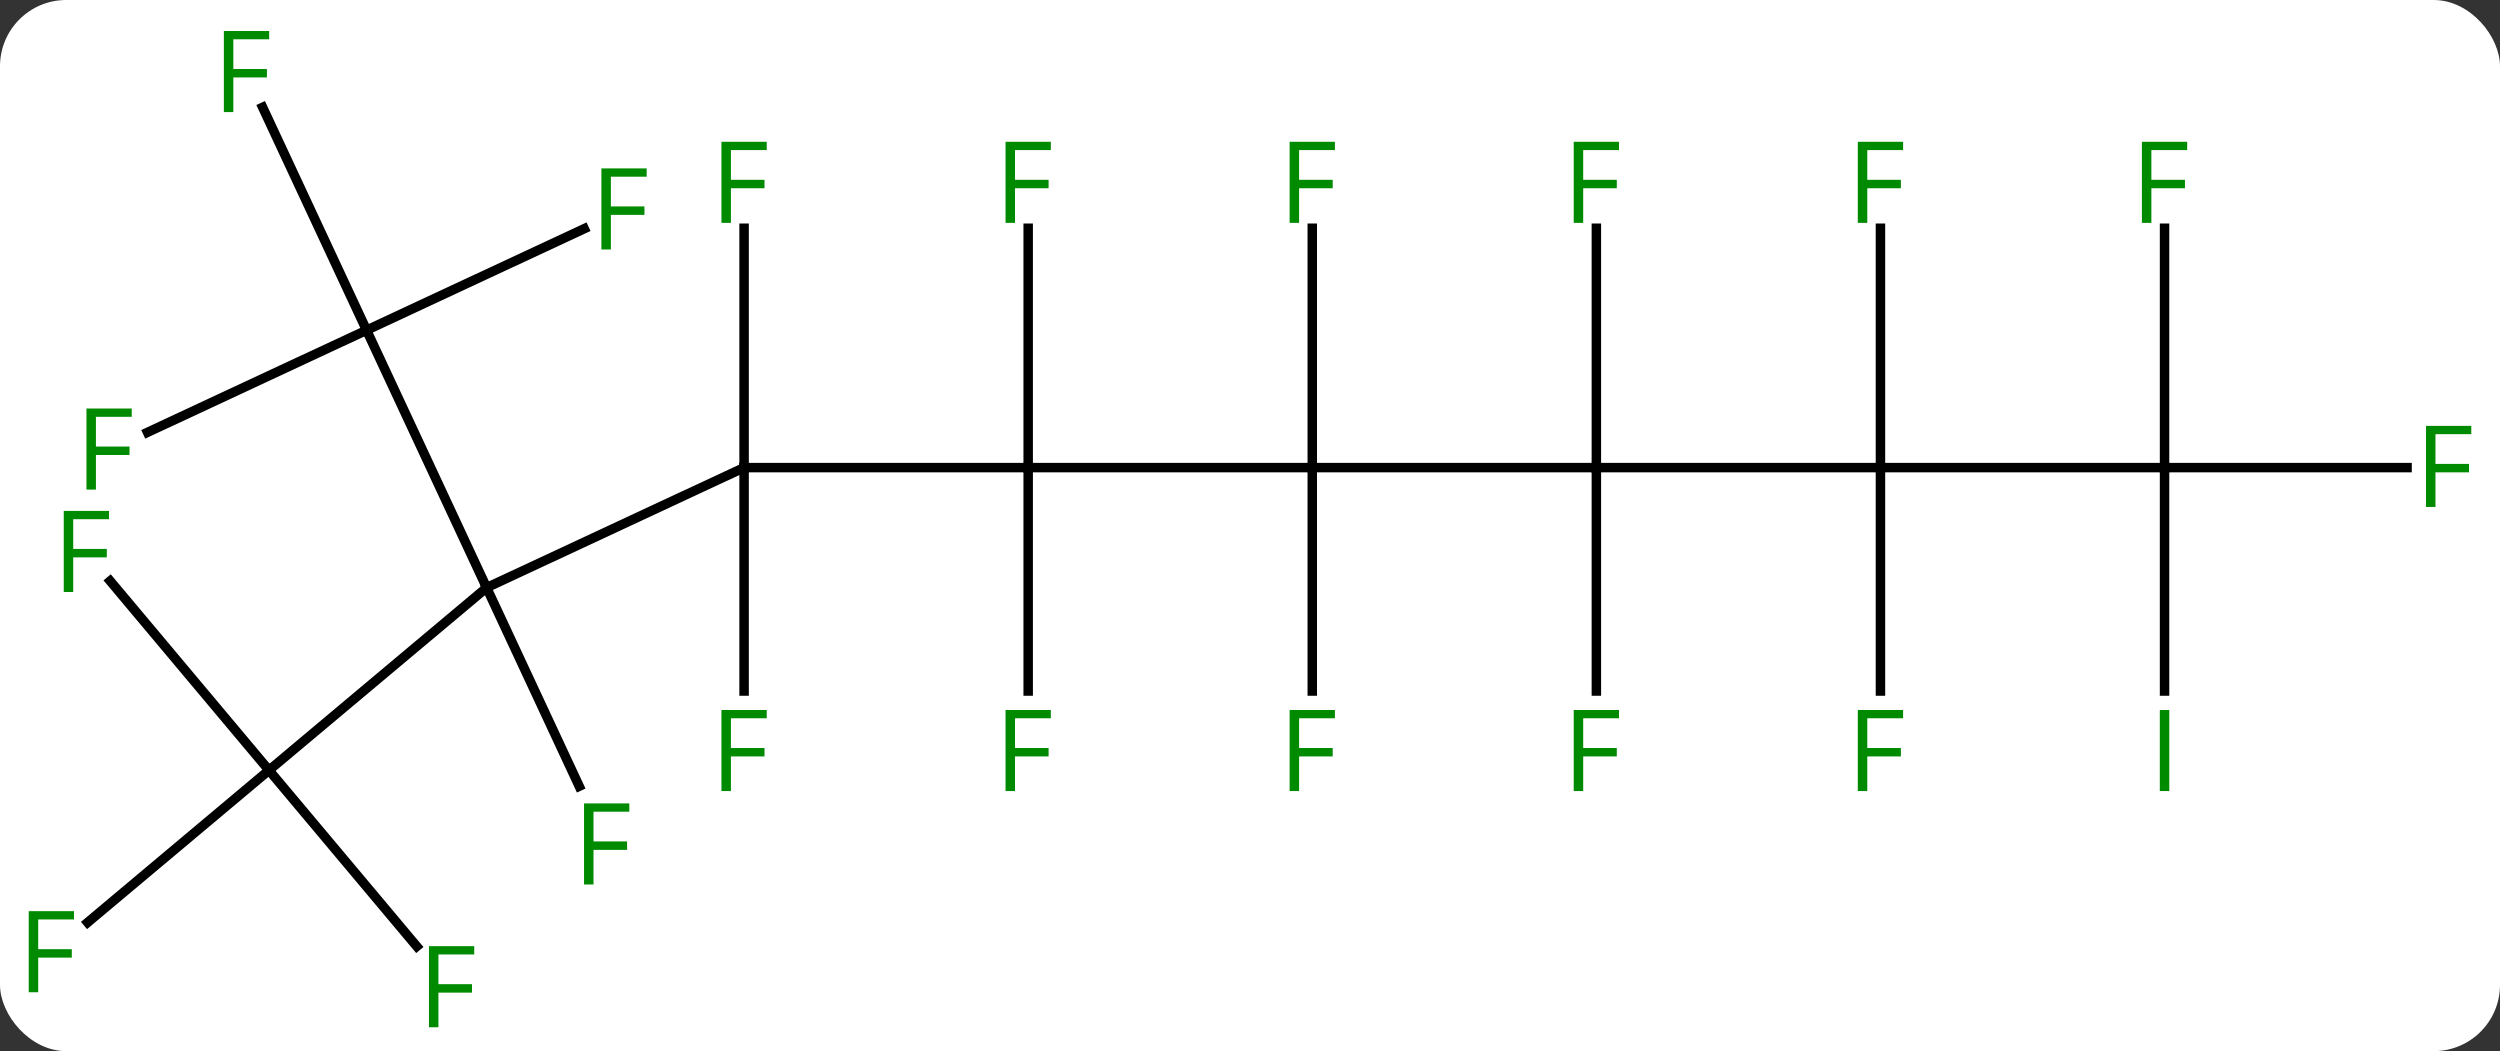 <svg width="264" viewBox="0 0 264 111" style="fill-opacity:1; color-rendering:auto; color-interpolation:auto; text-rendering:auto; stroke:black; stroke-linecap:square; stroke-miterlimit:10; shape-rendering:auto; stroke-opacity:1; fill:black; stroke-dasharray:none; font-weight:normal; stroke-width:1; font-family:'Open Sans'; font-style:normal; stroke-linejoin:miter; font-size:12; stroke-dashoffset:0; image-rendering:auto;" height="111" class="cas-substance-image" xmlns:xlink="http://www.w3.org/1999/xlink" xmlns="http://www.w3.org/2000/svg"><rect x="0" y="0" width="264" height="111" fill="#333333" stroke="none"/><svg class="cas-substance-single-component"><rect y="0" x="0" width="264" stroke="none" ry="7" rx="7" height="111" fill="white" class="cas-substance-group"/><svg y="0" x="0" width="264" viewBox="0 0 264 111" style="fill:black;" height="111" class="cas-substance-single-component-image"><svg><g><g transform="translate(132,56)" style="text-rendering:geometricPrecision; color-rendering:optimizeQuality; color-interpolation:linearRGB; stroke-linecap:butt; image-rendering:optimizeQuality;"><line y2="6.057" y1="-6.621" x2="-80.613" x1="-53.424" style="fill:none;"/><line y2="-6.621" y1="-6.621" x2="-23.424" x1="-53.424" style="fill:none;"/><line y2="16.973" y1="-6.621" x2="-53.424" x1="-53.424" style="fill:none;"/><line y2="-31.898" y1="-6.621" x2="-53.424" x1="-53.424" style="fill:none;"/><line y2="25.341" y1="6.057" x2="-103.596" x1="-80.613" style="fill:none;"/><line y2="-21.132" y1="6.057" x2="-93.291" x1="-80.613" style="fill:none;"/><line y2="27.027" y1="6.057" x2="-70.835" x1="-80.613" style="fill:none;"/><line y2="-6.621" y1="-6.621" x2="6.576" x1="-23.424" style="fill:none;"/><line y2="16.973" y1="-6.621" x2="-23.424" x1="-23.424" style="fill:none;"/><line y2="-31.898" y1="-6.621" x2="-23.424" x1="-23.424" style="fill:none;"/><line y2="5.35" y1="25.341" x2="-120.367" x1="-103.596" style="fill:none;"/><line y2="41.411" y1="25.341" x2="-122.747" x1="-103.596" style="fill:none;"/><line y2="43.94" y1="25.341" x2="-87.988" x1="-103.596" style="fill:none;"/><line y2="-31.85" y1="-21.132" x2="-70.305" x1="-93.291" style="fill:none;"/><line y2="-10.347" y1="-21.132" x2="-116.421" x1="-93.291" style="fill:none;"/><line y2="-44.669" y1="-21.132" x2="-104.266" x1="-93.291" style="fill:none;"/><line y2="-6.621" y1="-6.621" x2="36.576" x1="6.576" style="fill:none;"/><line y2="-31.898" y1="-6.621" x2="6.576" x1="6.576" style="fill:none;"/><line y2="16.973" y1="-6.621" x2="6.576" x1="6.576" style="fill:none;"/><line y2="-6.621" y1="-6.621" x2="66.576" x1="36.576" style="fill:none;"/><line y2="-31.898" y1="-6.621" x2="36.576" x1="36.576" style="fill:none;"/><line y2="16.973" y1="-6.621" x2="36.576" x1="36.576" style="fill:none;"/><line y2="-6.621" y1="-6.621" x2="96.576" x1="66.576" style="fill:none;"/><line y2="-31.898" y1="-6.621" x2="66.576" x1="66.576" style="fill:none;"/><line y2="16.973" y1="-6.621" x2="66.576" x1="66.576" style="fill:none;"/><line y2="-6.621" y1="-6.621" x2="122.185" x1="96.576" style="fill:none;"/><line y2="-31.898" y1="-6.621" x2="96.576" x1="96.576" style="fill:none;"/><line y2="16.973" y1="-6.621" x2="96.576" x1="96.576" style="fill:none;"/></g><g transform="translate(132,56)" style="fill:rgb(0,138,0); text-rendering:geometricPrecision; color-rendering:optimizeQuality; image-rendering:optimizeQuality; font-family:'Open Sans'; stroke:rgb(0,138,0); color-interpolation:linearRGB;"><path style="stroke:none;" d="M-54.815 27.535 L-55.815 27.535 L-55.815 18.973 L-51.033 18.973 L-51.033 19.848 L-54.815 19.848 L-54.815 22.988 L-51.268 22.988 L-51.268 23.879 L-54.815 23.879 L-54.815 27.535 Z"/><path style="stroke:none;" d="M-54.815 -32.465 L-55.815 -32.465 L-55.815 -41.027 L-51.033 -41.027 L-51.033 -40.152 L-54.815 -40.152 L-54.815 -37.012 L-51.268 -37.012 L-51.268 -36.121 L-54.815 -36.121 L-54.815 -32.465 Z"/><path style="stroke:none;" d="M-69.326 37.402 L-70.326 37.402 L-70.326 28.84 L-65.544 28.84 L-65.544 29.715 L-69.326 29.715 L-69.326 32.855 L-65.779 32.855 L-65.779 33.746 L-69.326 33.746 L-69.326 37.402 Z"/><path style="stroke:none;" d="M-24.815 27.535 L-25.815 27.535 L-25.815 18.973 L-21.033 18.973 L-21.033 19.848 L-24.815 19.848 L-24.815 22.988 L-21.268 22.988 L-21.268 23.879 L-24.815 23.879 L-24.815 27.535 Z"/><path style="stroke:none;" d="M-24.815 -32.465 L-25.815 -32.465 L-25.815 -41.027 L-21.033 -41.027 L-21.033 -40.152 L-24.815 -40.152 L-24.815 -37.012 L-21.268 -37.012 L-21.268 -36.121 L-24.815 -36.121 L-24.815 -32.465 Z"/><path style="stroke:none;" d="M-124.268 6.514 L-125.268 6.514 L-125.268 -2.048 L-120.486 -2.048 L-120.486 -1.173 L-124.268 -1.173 L-124.268 1.967 L-120.721 1.967 L-120.721 2.858 L-124.268 2.858 L-124.268 6.514 Z"/><path style="stroke:none;" d="M-127.967 48.781 L-128.967 48.781 L-128.967 40.219 L-124.185 40.219 L-124.185 41.094 L-127.967 41.094 L-127.967 44.234 L-124.42 44.234 L-124.42 45.125 L-127.967 45.125 L-127.967 48.781 Z"/><path style="stroke:none;" d="M-85.703 52.477 L-86.703 52.477 L-86.703 43.915 L-81.921 43.915 L-81.921 44.79 L-85.703 44.79 L-85.703 47.93 L-82.156 47.93 L-82.156 48.821 L-85.703 48.821 L-85.703 52.477 Z"/><path style="stroke:none;" d="M-67.493 -29.654 L-68.493 -29.654 L-68.493 -38.216 L-63.711 -38.216 L-63.711 -37.341 L-67.493 -37.341 L-67.493 -34.201 L-63.946 -34.201 L-63.946 -33.31 L-67.493 -33.31 L-67.493 -29.654 Z"/><path style="stroke:none;" d="M-121.871 -4.298 L-122.871 -4.298 L-122.871 -12.86 L-118.089 -12.86 L-118.089 -11.985 L-121.871 -11.985 L-121.871 -8.845 L-118.324 -8.845 L-118.324 -7.954 L-121.871 -7.954 L-121.871 -4.298 Z"/><path style="stroke:none;" d="M-107.36 -44.165 L-108.36 -44.165 L-108.36 -52.727 L-103.578 -52.727 L-103.578 -51.852 L-107.36 -51.852 L-107.36 -48.712 L-103.813 -48.712 L-103.813 -47.821 L-107.36 -47.821 L-107.36 -44.165 Z"/><path style="stroke:none;" d="M5.185 -32.465 L4.185 -32.465 L4.185 -41.027 L8.967 -41.027 L8.967 -40.152 L5.185 -40.152 L5.185 -37.012 L8.732 -37.012 L8.732 -36.121 L5.185 -36.121 L5.185 -32.465 Z"/><path style="stroke:none;" d="M5.185 27.535 L4.185 27.535 L4.185 18.973 L8.967 18.973 L8.967 19.848 L5.185 19.848 L5.185 22.988 L8.732 22.988 L8.732 23.879 L5.185 23.879 L5.185 27.535 Z"/><path style="stroke:none;" d="M35.185 -32.465 L34.185 -32.465 L34.185 -41.027 L38.967 -41.027 L38.967 -40.152 L35.185 -40.152 L35.185 -37.012 L38.732 -37.012 L38.732 -36.121 L35.185 -36.121 L35.185 -32.465 Z"/><path style="stroke:none;" d="M35.185 27.535 L34.185 27.535 L34.185 18.973 L38.967 18.973 L38.967 19.848 L35.185 19.848 L35.185 22.988 L38.732 22.988 L38.732 23.879 L35.185 23.879 L35.185 27.535 Z"/><path style="stroke:none;" d="M65.185 -32.465 L64.185 -32.465 L64.185 -41.027 L68.967 -41.027 L68.967 -40.152 L65.185 -40.152 L65.185 -37.012 L68.732 -37.012 L68.732 -36.121 L65.185 -36.121 L65.185 -32.465 Z"/><path style="stroke:none;" d="M65.185 27.535 L64.185 27.535 L64.185 18.973 L68.967 18.973 L68.967 19.848 L65.185 19.848 L65.185 22.988 L68.732 22.988 L68.732 23.879 L65.185 23.879 L65.185 27.535 Z"/><path style="stroke:none;" d="M125.185 -2.465 L124.185 -2.465 L124.185 -11.027 L128.967 -11.027 L128.967 -10.152 L125.185 -10.152 L125.185 -7.012 L128.732 -7.012 L128.732 -6.121 L125.185 -6.121 L125.185 -2.465 Z"/><path style="stroke:none;" d="M95.185 -32.465 L94.185 -32.465 L94.185 -41.027 L98.967 -41.027 L98.967 -40.152 L95.185 -40.152 L95.185 -37.012 L98.732 -37.012 L98.732 -36.121 L95.185 -36.121 L95.185 -32.465 Z"/><path style="stroke:none;" d="M96.076 27.535 L96.076 18.973 L97.076 18.973 L97.076 27.535 L96.076 27.535 Z"/></g></g></svg></svg></svg></svg>